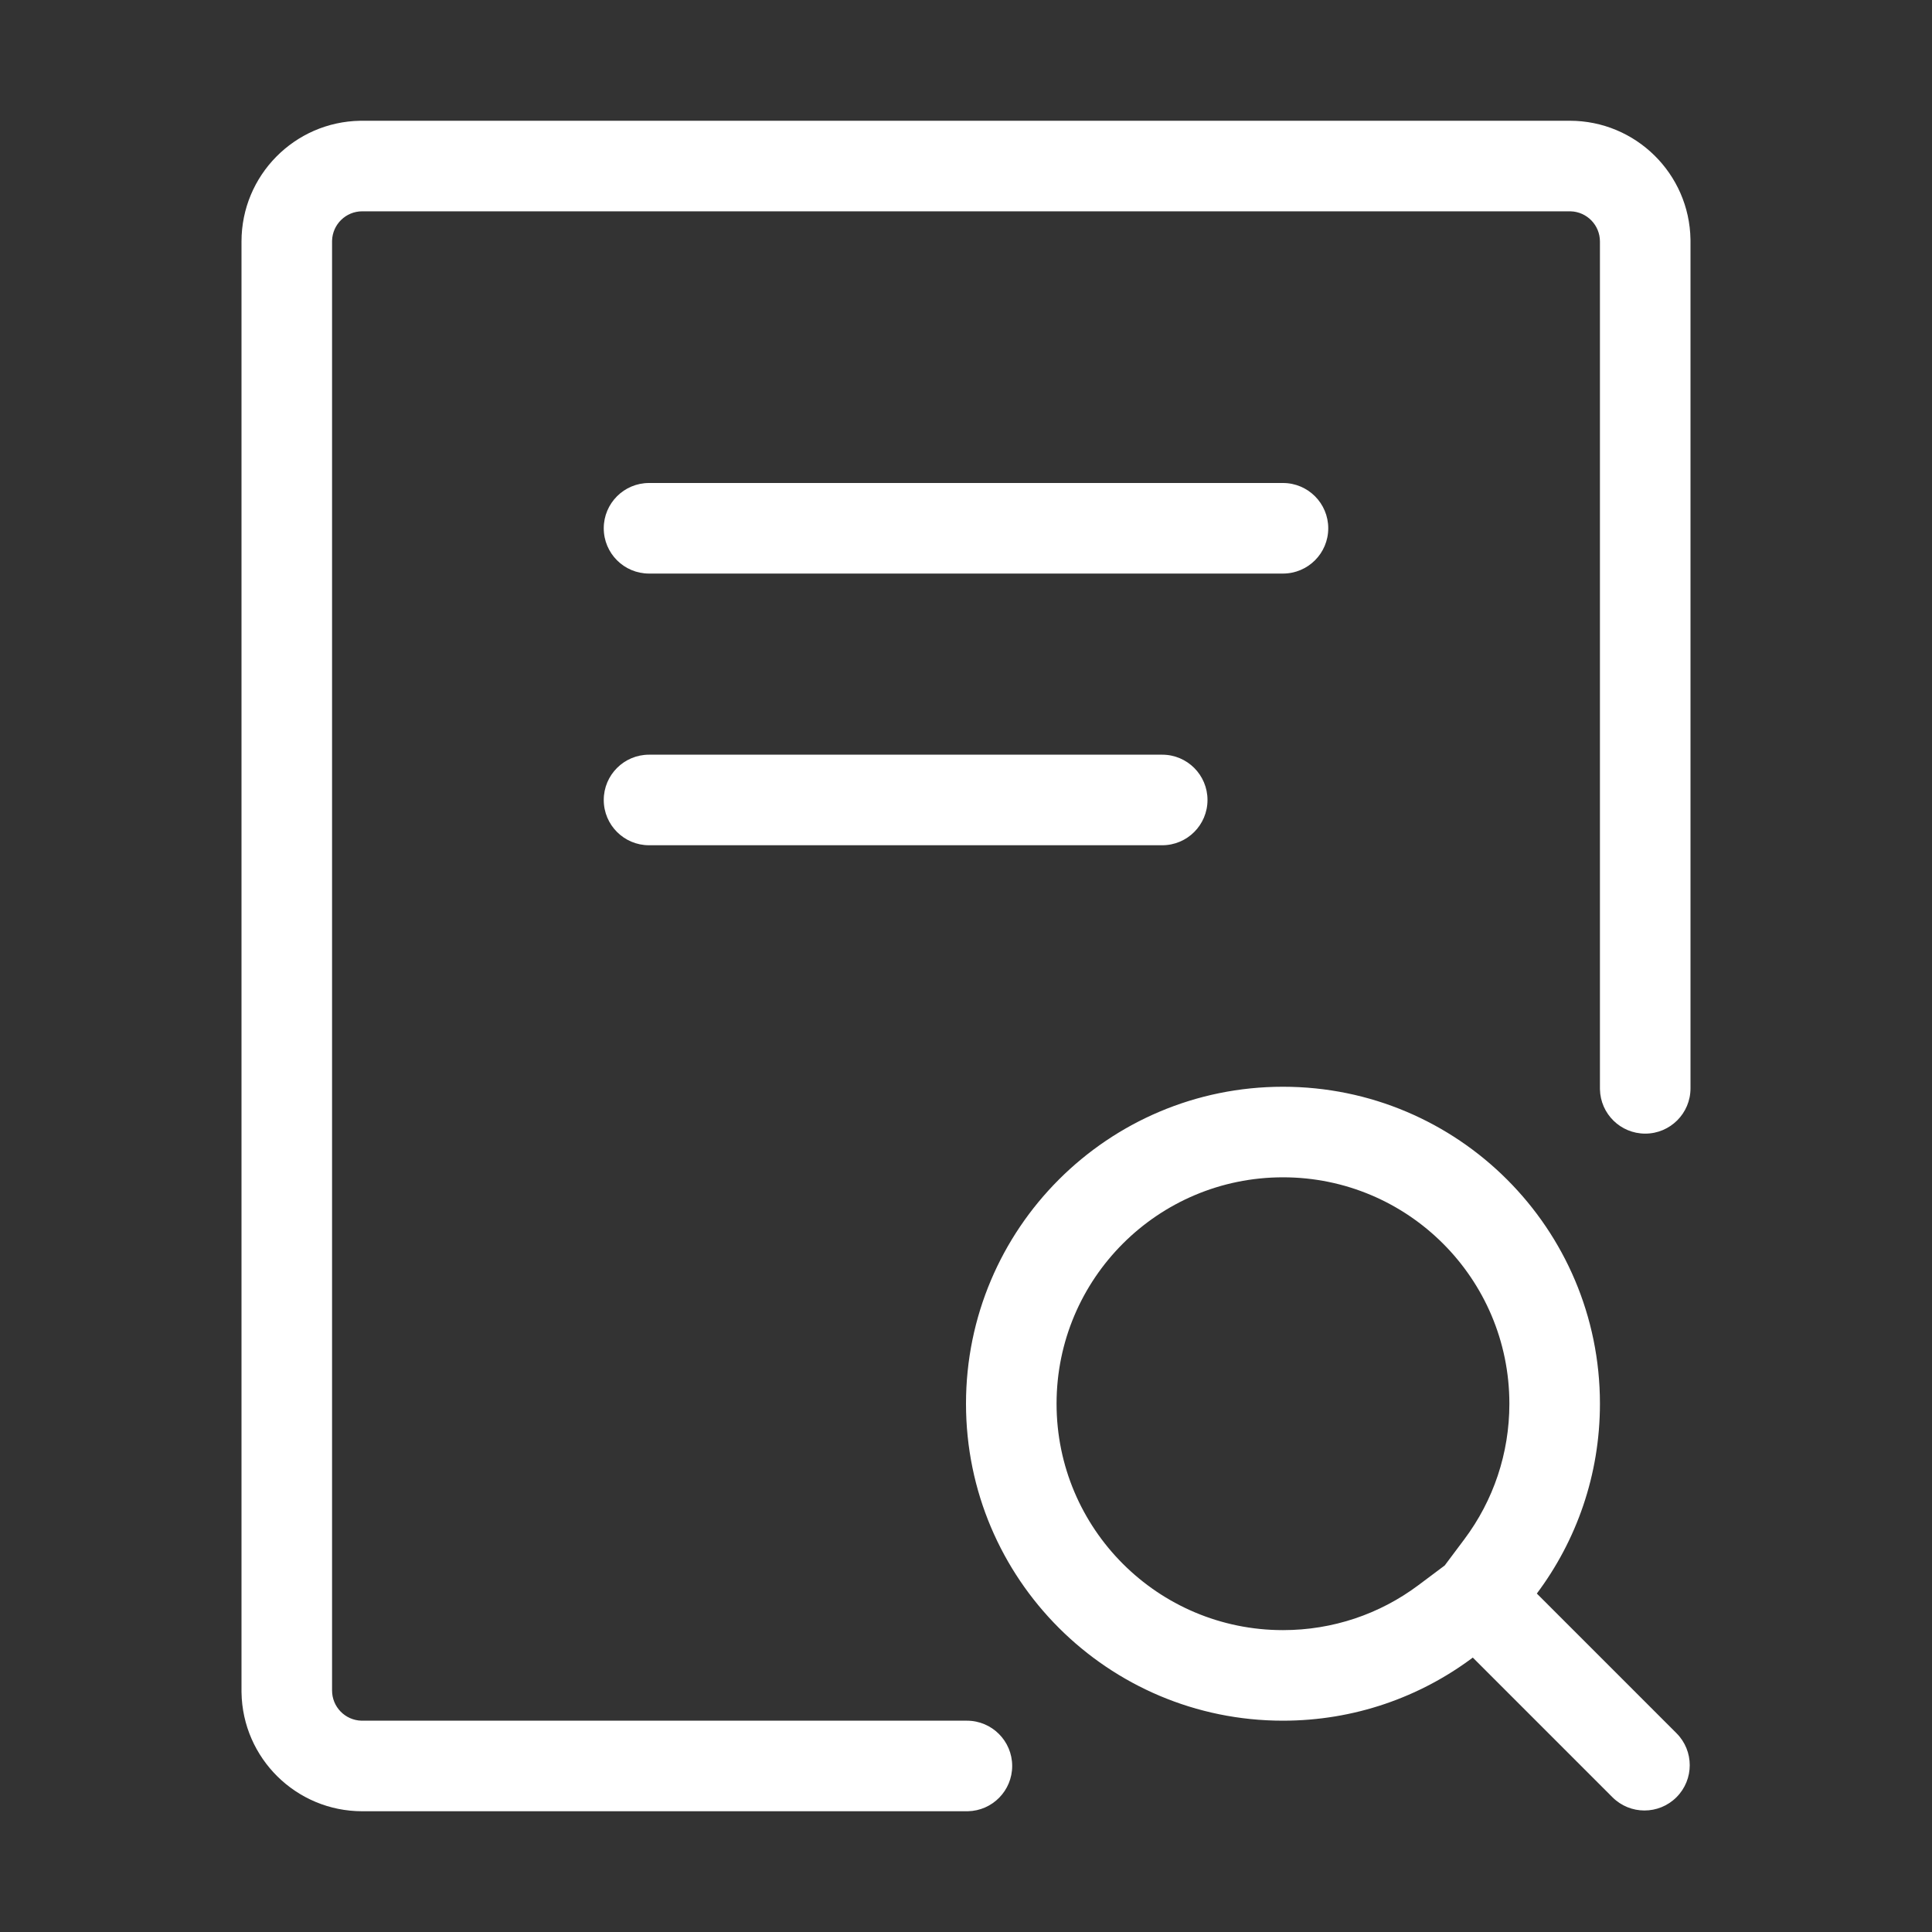 <?xml version="1.0" standalone="no"?><!DOCTYPE svg PUBLIC "-//W3C//DTD SVG 1.1//EN" "http://www.w3.org/Graphics/SVG/1.1/DTD/svg11.dtd"><svg t="1606887290464" class="icon" viewBox="0 0 1024 1024" version="1.1" xmlns="http://www.w3.org/2000/svg" p-id="5461" xmlns:xlink="http://www.w3.org/1999/xlink" width="200" height="200"><rect x="0" y="0" width="1024" height="1024" fill="#333333" stroke="none"/><defs><style type="text/css"></style></defs><path d="M832 64c34.992 0 63.426 28.083 63.992 62.942L896 128v448.845c0 13.256-10.746 24-24 24-13.088 0-23.728-10.474-23.995-23.498l-0.005-0.502V128c0-8.688-6.923-15.757-15.552-15.994L832 112H192c-8.688 0-15.757 6.923-15.994 15.552L176 128v768c0 8.688 6.923 15.757 15.552 15.994l0.448 0.006h320.478c13.254 0 24 10.746 24 24 0 13.088-10.475 23.728-23.499 23.995l-0.501 0.005H192c-34.992 0-63.426-28.083-63.992-62.942L128 896V128c0-34.992 28.083-63.426 62.942-63.992L192 64h640z m-152 512c92.784 0 168 75.216 168 168 0 37.736-12.442 72.566-33.448 100.613l74.016 74.016c9.373 9.371 9.373 24.566 0 33.939-9.373 9.373-24.568 9.373-33.941 0l-74.014-74.016C752.566 899.558 717.736 912 680 912c-92.784 0-168-75.216-168-168s75.216-168 168-168z m0 48c-66.274 0-120 53.726-120 120s53.726 120 120 120c26.326 0 51.245-8.443 71.838-23.867l13.891-10.403 10.403-13.891C791.557 795.246 800 770.326 800 744c0-66.274-53.726-120-120-120z m-64-224c13.254 0 24 10.746 24 24 0 13.254-10.746 24-24 24H344c-13.254 0-24-10.746-24-24 0-13.254 10.746-24 24-24h272z m64-144c13.254 0 24 10.746 24 24 0 13.254-10.746 24-24 24H344c-13.254 0-24-10.746-24-24 0-13.254 10.746-24 24-24h336z" fill="#ffffff" p-id="5462"></path></svg>